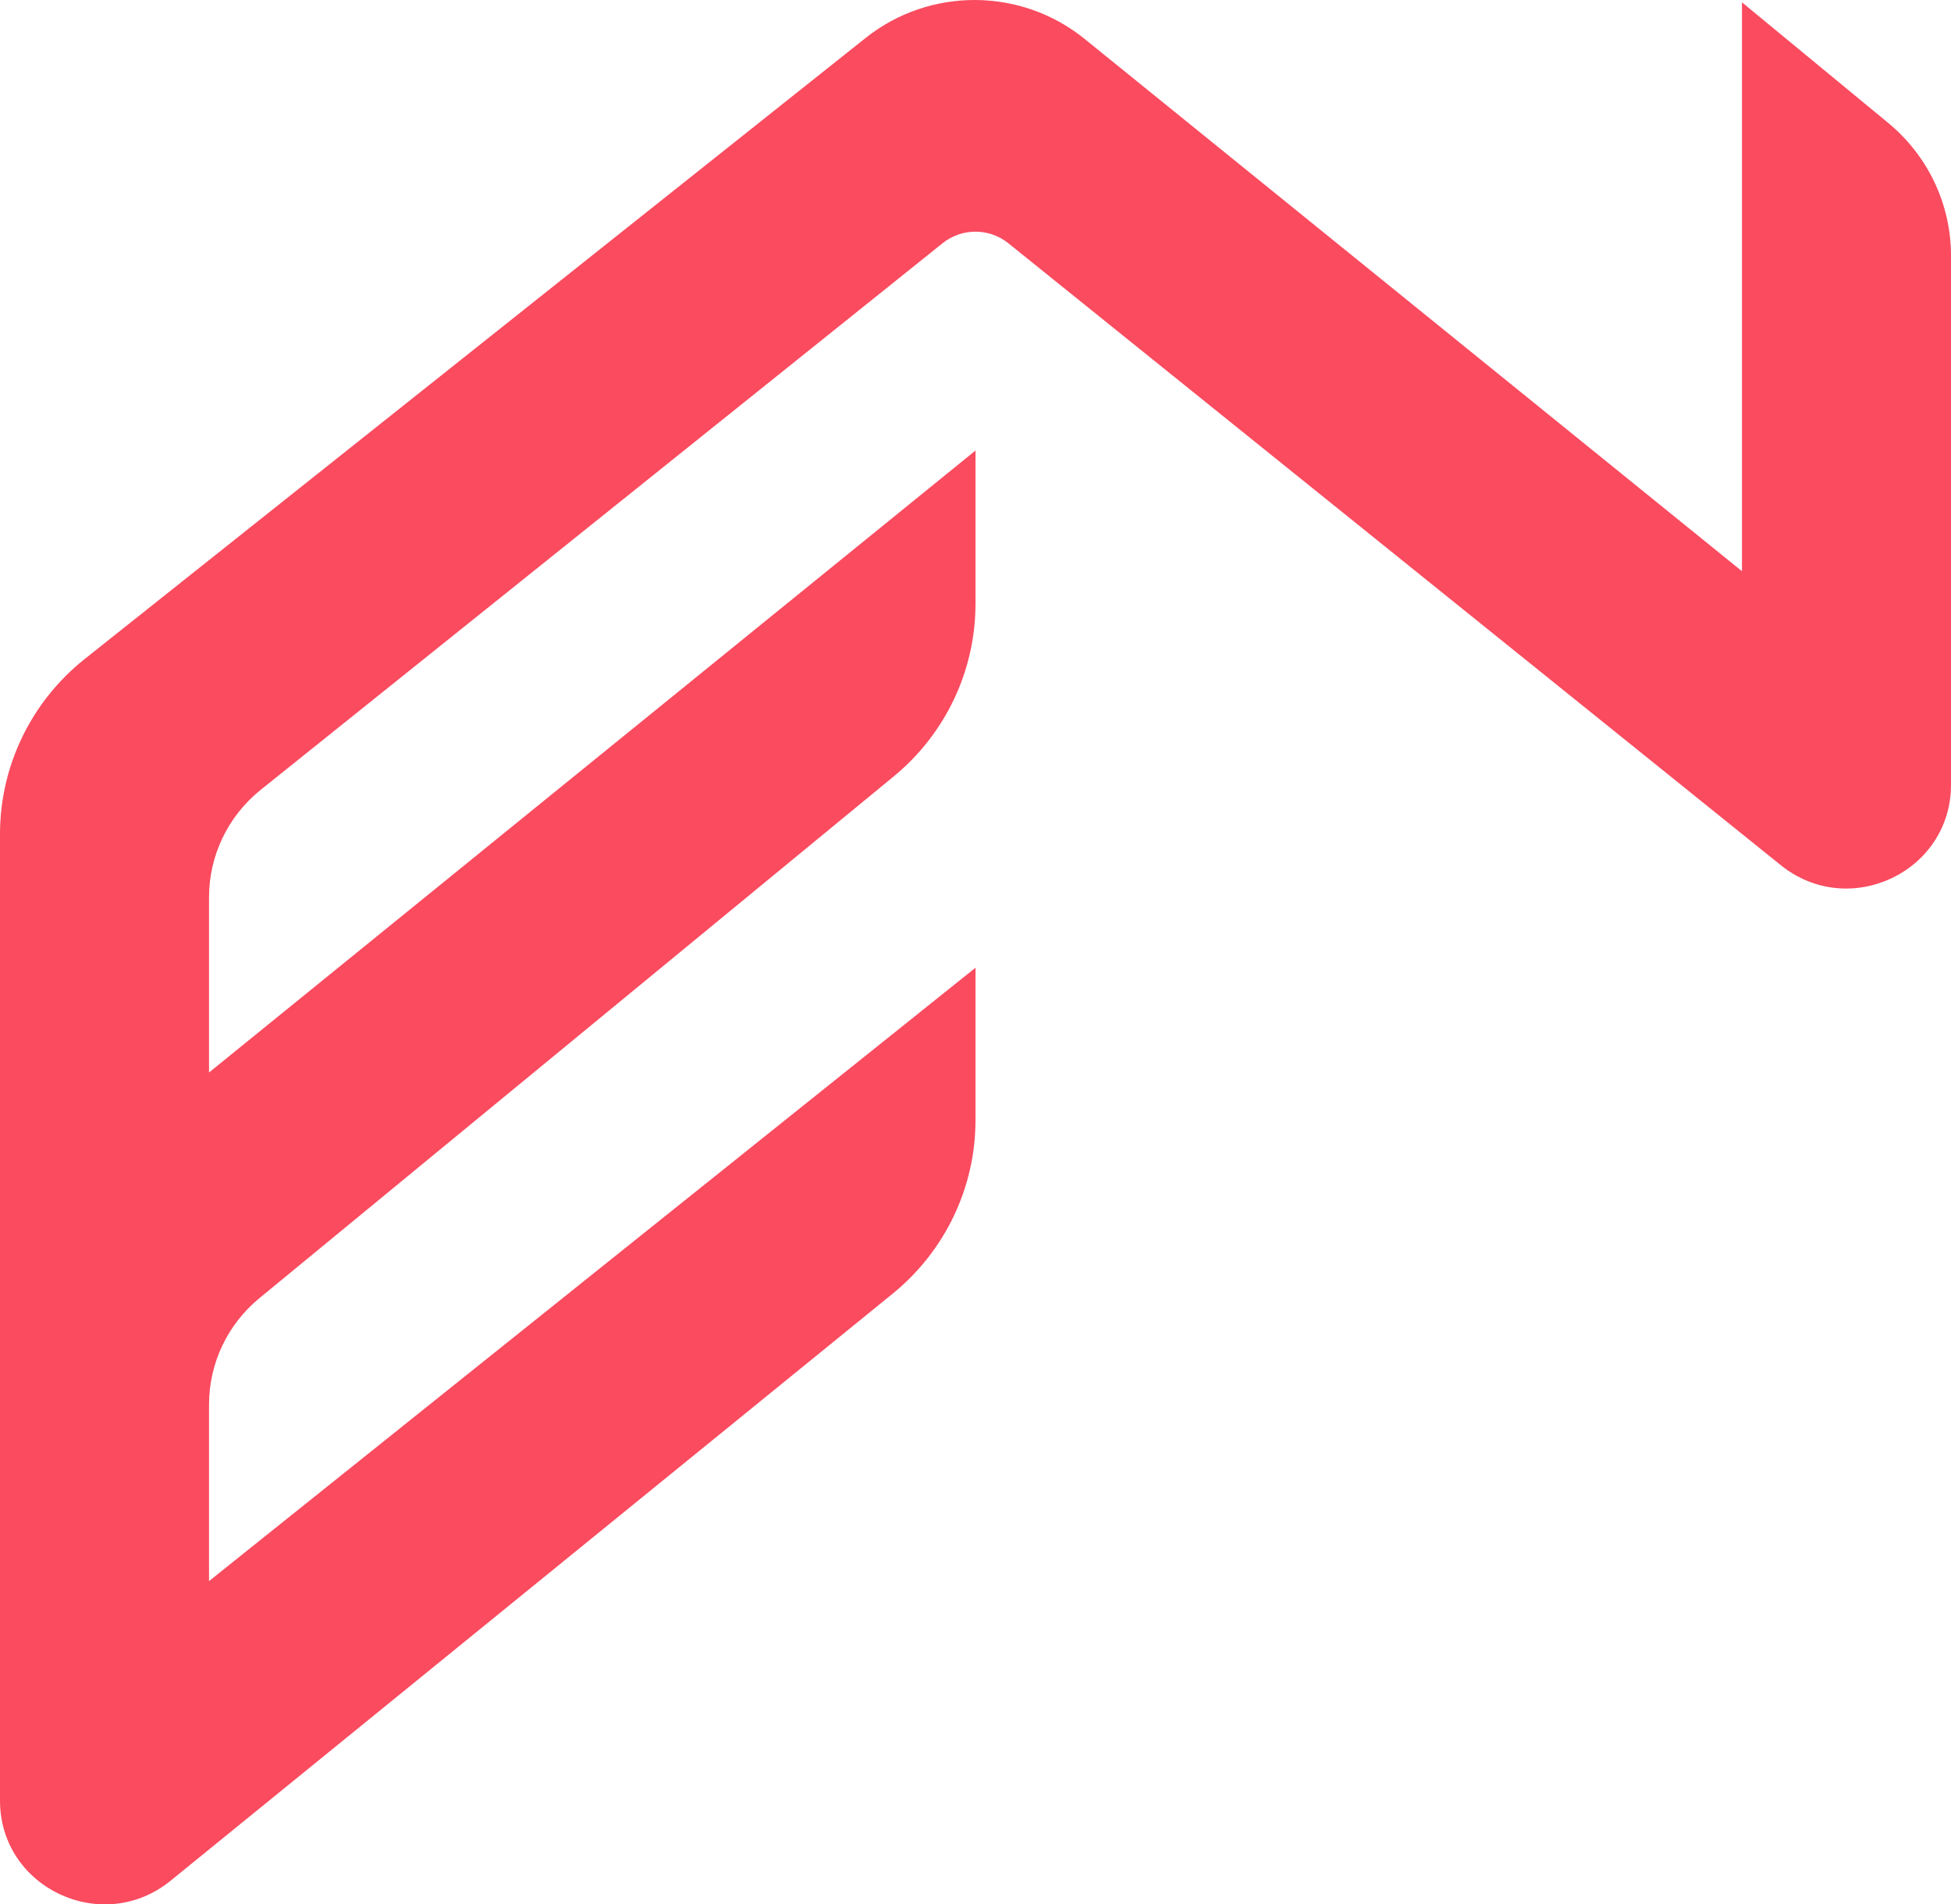 <svg width="42" height="41" viewBox="0 0 42 41" fill="none" xmlns="http://www.w3.org/2000/svg">
<path d="M42 5.504C42 4.4 41.505 3.353 40.649 2.647L37.5 0.05V12.298L23.348 0.837C21.979 -0.271 20.014 -0.28 18.635 0.817L1.823 14.188C0.671 15.105 0 16.491 0 17.957V38.766C0 40.648 2.205 41.683 3.672 40.491L19.217 27.852C20.346 26.934 21 25.564 21 24.116V20.835L4.5 34.04V30.237C4.5 29.352 4.897 28.514 5.584 27.949L19.239 16.716C20.355 15.799 21 14.436 21 12.998V9.7L4.5 23.09V19.316C4.5 18.418 4.909 17.569 5.613 17.004L20.292 5.236C20.705 4.905 21.295 4.905 21.707 5.237L38.336 18.627C39.805 19.81 42 18.773 42 16.896V5.504Z" fill="#FA4B5F"/>
</svg>
